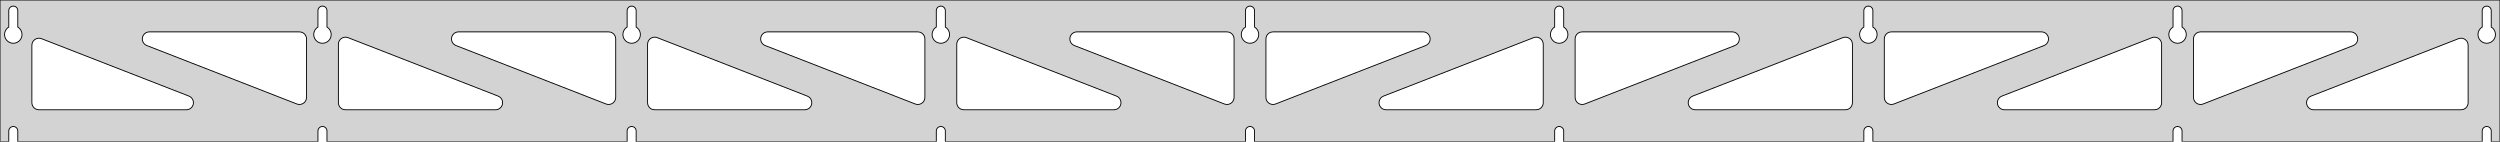 <?xml version="1.0" standalone="no"?>
<!DOCTYPE svg PUBLIC "-//W3C//DTD SVG 1.1//EN" "http://www.w3.org/Graphics/SVG/1.1/DTD/svg11.dtd">
<svg width="1412mm" height="80mm" viewBox="0 -80 1412 80" xmlns="http://www.w3.org/2000/svg" version="1.1">
<title>OpenSCAD Model</title>
<path d="
M 1412,-80 L 0,-80 L 0,-0 L 4.95,-0 L 4.95,-6 L 5.006,-6.53
 L 5.17,-7.037 L 5.437,-7.499 L 5.794,-7.895 L 6.225,-8.208 L 6.712,-8.425 L 7.233,-8.536
 L 7.767,-8.536 L 8.288,-8.425 L 8.775,-8.208 L 9.206,-7.895 L 9.563,-7.499 L 9.83,-7.037
 L 9.994,-6.53 L 10.05,-6 L 10.05,-0 L 179.575,-0 L 179.575,-6 L 179.631,-6.53
 L 179.795,-7.037 L 180.062,-7.499 L 180.419,-7.895 L 180.85,-8.208 L 181.337,-8.425 L 181.858,-8.536
 L 182.392,-8.536 L 182.913,-8.425 L 183.4,-8.208 L 183.831,-7.895 L 184.188,-7.499 L 184.455,-7.037
 L 184.619,-6.53 L 184.675,-6 L 184.675,-0 L 354.2,-0 L 354.2,-6 L 354.256,-6.53
 L 354.42,-7.037 L 354.687,-7.499 L 355.044,-7.895 L 355.475,-8.208 L 355.962,-8.425 L 356.483,-8.536
 L 357.017,-8.536 L 357.538,-8.425 L 358.025,-8.208 L 358.456,-7.895 L 358.813,-7.499 L 359.08,-7.037
 L 359.244,-6.53 L 359.3,-6 L 359.3,-0 L 528.825,-0 L 528.825,-6 L 528.881,-6.53
 L 529.045,-7.037 L 529.312,-7.499 L 529.669,-7.895 L 530.1,-8.208 L 530.587,-8.425 L 531.108,-8.536
 L 531.642,-8.536 L 532.163,-8.425 L 532.65,-8.208 L 533.081,-7.895 L 533.438,-7.499 L 533.705,-7.037
 L 533.869,-6.53 L 533.925,-6 L 533.925,-0 L 703.45,-0 L 703.45,-6 L 703.506,-6.53
 L 703.67,-7.037 L 703.937,-7.499 L 704.294,-7.895 L 704.725,-8.208 L 705.212,-8.425 L 705.733,-8.536
 L 706.267,-8.536 L 706.788,-8.425 L 707.275,-8.208 L 707.706,-7.895 L 708.063,-7.499 L 708.33,-7.037
 L 708.494,-6.53 L 708.55,-6 L 708.55,-0 L 878.075,-0 L 878.075,-6 L 878.131,-6.53
 L 878.295,-7.037 L 878.562,-7.499 L 878.919,-7.895 L 879.35,-8.208 L 879.837,-8.425 L 880.358,-8.536
 L 880.892,-8.536 L 881.413,-8.425 L 881.9,-8.208 L 882.331,-7.895 L 882.688,-7.499 L 882.955,-7.037
 L 883.119,-6.53 L 883.175,-6 L 883.175,-0 L 1052.7,-0 L 1052.7,-6 L 1052.76,-6.53
 L 1052.92,-7.037 L 1053.19,-7.499 L 1053.54,-7.895 L 1053.97,-8.208 L 1054.46,-8.425 L 1054.98,-8.536
 L 1055.52,-8.536 L 1056.04,-8.425 L 1056.52,-8.208 L 1056.96,-7.895 L 1057.31,-7.499 L 1057.58,-7.037
 L 1057.74,-6.53 L 1057.8,-6 L 1057.8,-0 L 1227.32,-0 L 1227.32,-6 L 1227.38,-6.53
 L 1227.55,-7.037 L 1227.81,-7.499 L 1228.17,-7.895 L 1228.6,-8.208 L 1229.09,-8.425 L 1229.61,-8.536
 L 1230.14,-8.536 L 1230.66,-8.425 L 1231.15,-8.208 L 1231.58,-7.895 L 1231.94,-7.499 L 1232.2,-7.037
 L 1232.37,-6.53 L 1232.42,-6 L 1232.42,-0 L 1401.95,-0 L 1401.95,-6 L 1402.01,-6.53
 L 1402.17,-7.037 L 1402.44,-7.499 L 1402.79,-7.895 L 1403.22,-8.208 L 1403.71,-8.425 L 1404.23,-8.536
 L 1404.77,-8.536 L 1405.29,-8.425 L 1405.77,-8.208 L 1406.21,-7.895 L 1406.56,-7.499 L 1406.83,-7.037
 L 1406.99,-6.53 L 1407.05,-6 L 1407.05,-0 L 1412,-0 z
M 181.611,-55.607 L 181.102,-55.688 L 180.605,-55.821 L 180.124,-56.005 L 179.665,-56.239 L 179.233,-56.52
 L 178.833,-56.844 L 178.469,-57.208 L 178.145,-57.608 L 177.864,-58.04 L 177.63,-58.499 L 177.446,-58.98
 L 177.313,-59.477 L 177.232,-59.986 L 177.205,-60.5 L 177.232,-61.014 L 177.313,-61.523 L 177.446,-62.02
 L 177.63,-62.501 L 177.864,-62.96 L 178.145,-63.392 L 178.469,-63.792 L 178.833,-64.156 L 179.233,-64.48
 L 179.575,-64.702 L 179.575,-74 L 179.631,-74.53 L 179.795,-75.037 L 180.062,-75.499 L 180.419,-75.895
 L 180.85,-76.208 L 181.337,-76.425 L 181.858,-76.536 L 182.392,-76.536 L 182.913,-76.425 L 183.4,-76.208
 L 183.831,-75.895 L 184.188,-75.499 L 184.455,-75.037 L 184.619,-74.53 L 184.675,-74 L 184.675,-64.702
 L 185.017,-64.48 L 185.417,-64.156 L 185.781,-63.792 L 186.105,-63.392 L 186.386,-62.96 L 186.62,-62.501
 L 186.804,-62.02 L 186.937,-61.523 L 187.018,-61.014 L 187.045,-60.5 L 187.018,-59.986 L 186.937,-59.477
 L 186.804,-58.98 L 186.62,-58.499 L 186.386,-58.04 L 186.105,-57.608 L 185.781,-57.208 L 185.417,-56.844
 L 185.017,-56.52 L 184.585,-56.239 L 184.126,-56.005 L 183.645,-55.821 L 183.148,-55.688 L 182.639,-55.607
 L 182.125,-55.58 z
M 1054.74,-55.607 L 1054.23,-55.688 L 1053.73,-55.821 L 1053.25,-56.005 L 1052.79,-56.239 L 1052.36,-56.52
 L 1051.96,-56.844 L 1051.59,-57.208 L 1051.27,-57.608 L 1050.99,-58.04 L 1050.76,-58.499 L 1050.57,-58.98
 L 1050.44,-59.477 L 1050.36,-59.986 L 1050.33,-60.5 L 1050.36,-61.014 L 1050.44,-61.523 L 1050.57,-62.02
 L 1050.76,-62.501 L 1050.99,-62.96 L 1051.27,-63.392 L 1051.59,-63.792 L 1051.96,-64.156 L 1052.36,-64.48
 L 1052.7,-64.702 L 1052.7,-74 L 1052.76,-74.53 L 1052.92,-75.037 L 1053.19,-75.499 L 1053.54,-75.895
 L 1053.98,-76.208 L 1054.46,-76.425 L 1054.98,-76.536 L 1055.52,-76.536 L 1056.04,-76.425 L 1056.52,-76.208
 L 1056.96,-75.895 L 1057.31,-75.499 L 1057.58,-75.037 L 1057.74,-74.53 L 1057.8,-74 L 1057.8,-64.702
 L 1058.14,-64.48 L 1058.54,-64.156 L 1058.91,-63.792 L 1059.23,-63.392 L 1059.51,-62.96 L 1059.74,-62.501
 L 1059.93,-62.02 L 1060.06,-61.523 L 1060.14,-61.014 L 1060.17,-60.5 L 1060.14,-59.986 L 1060.06,-59.477
 L 1059.93,-58.98 L 1059.74,-58.499 L 1059.51,-58.04 L 1059.23,-57.608 L 1058.91,-57.208 L 1058.54,-56.844
 L 1058.14,-56.52 L 1057.71,-56.239 L 1057.25,-56.005 L 1056.77,-55.821 L 1056.27,-55.688 L 1055.76,-55.607
 L 1055.25,-55.58 z
M 880.111,-55.607 L 879.602,-55.688 L 879.105,-55.821 L 878.624,-56.005 L 878.165,-56.239 L 877.733,-56.52
 L 877.333,-56.844 L 876.969,-57.208 L 876.645,-57.608 L 876.364,-58.04 L 876.13,-58.499 L 875.946,-58.98
 L 875.813,-59.477 L 875.732,-59.986 L 875.705,-60.5 L 875.732,-61.014 L 875.813,-61.523 L 875.946,-62.02
 L 876.13,-62.501 L 876.364,-62.96 L 876.645,-63.392 L 876.969,-63.792 L 877.333,-64.156 L 877.733,-64.48
 L 878.075,-64.702 L 878.075,-74 L 878.131,-74.53 L 878.295,-75.037 L 878.562,-75.499 L 878.919,-75.895
 L 879.35,-76.208 L 879.837,-76.425 L 880.358,-76.536 L 880.892,-76.536 L 881.413,-76.425 L 881.9,-76.208
 L 882.331,-75.895 L 882.688,-75.499 L 882.955,-75.037 L 883.119,-74.53 L 883.175,-74 L 883.175,-64.702
 L 883.517,-64.48 L 883.917,-64.156 L 884.281,-63.792 L 884.605,-63.392 L 884.886,-62.96 L 885.12,-62.501
 L 885.304,-62.02 L 885.437,-61.523 L 885.518,-61.014 L 885.545,-60.5 L 885.518,-59.986 L 885.437,-59.477
 L 885.304,-58.98 L 885.12,-58.499 L 884.886,-58.04 L 884.605,-57.608 L 884.281,-57.208 L 883.917,-56.844
 L 883.517,-56.52 L 883.085,-56.239 L 882.626,-56.005 L 882.145,-55.821 L 881.648,-55.688 L 881.139,-55.607
 L 880.625,-55.58 z
M 6.986,-55.607 L 6.477,-55.688 L 5.98,-55.821 L 5.499,-56.005 L 5.04,-56.239 L 4.608,-56.52
 L 4.208,-56.844 L 3.844,-57.208 L 3.52,-57.608 L 3.239,-58.04 L 3.005,-58.499 L 2.821,-58.98
 L 2.688,-59.477 L 2.607,-59.986 L 2.58,-60.5 L 2.607,-61.014 L 2.688,-61.523 L 2.821,-62.02
 L 3.005,-62.501 L 3.239,-62.96 L 3.52,-63.392 L 3.844,-63.792 L 4.208,-64.156 L 4.608,-64.48
 L 4.95,-64.702 L 4.95,-74 L 5.006,-74.53 L 5.17,-75.037 L 5.437,-75.499 L 5.794,-75.895
 L 6.225,-76.208 L 6.712,-76.425 L 7.233,-76.536 L 7.767,-76.536 L 8.288,-76.425 L 8.775,-76.208
 L 9.206,-75.895 L 9.563,-75.499 L 9.83,-75.037 L 9.994,-74.53 L 10.05,-74 L 10.05,-64.702
 L 10.392,-64.48 L 10.792,-64.156 L 11.156,-63.792 L 11.48,-63.392 L 11.761,-62.96 L 11.995,-62.501
 L 12.179,-62.02 L 12.312,-61.523 L 12.393,-61.014 L 12.42,-60.5 L 12.393,-59.986 L 12.312,-59.477
 L 12.179,-58.98 L 11.995,-58.499 L 11.761,-58.04 L 11.48,-57.608 L 11.156,-57.208 L 10.792,-56.844
 L 10.392,-56.52 L 9.96,-56.239 L 9.501,-56.005 L 9.02,-55.821 L 8.523,-55.688 L 8.014,-55.607
 L 7.5,-55.58 z
M 705.486,-55.607 L 704.977,-55.688 L 704.48,-55.821 L 703.999,-56.005 L 703.54,-56.239 L 703.108,-56.52
 L 702.708,-56.844 L 702.344,-57.208 L 702.02,-57.608 L 701.739,-58.04 L 701.505,-58.499 L 701.321,-58.98
 L 701.188,-59.477 L 701.107,-59.986 L 701.08,-60.5 L 701.107,-61.014 L 701.188,-61.523 L 701.321,-62.02
 L 701.505,-62.501 L 701.739,-62.96 L 702.02,-63.392 L 702.344,-63.792 L 702.708,-64.156 L 703.108,-64.48
 L 703.45,-64.702 L 703.45,-74 L 703.506,-74.53 L 703.67,-75.037 L 703.937,-75.499 L 704.294,-75.895
 L 704.725,-76.208 L 705.212,-76.425 L 705.733,-76.536 L 706.267,-76.536 L 706.788,-76.425 L 707.275,-76.208
 L 707.706,-75.895 L 708.063,-75.499 L 708.33,-75.037 L 708.494,-74.53 L 708.55,-74 L 708.55,-64.702
 L 708.892,-64.48 L 709.292,-64.156 L 709.656,-63.792 L 709.98,-63.392 L 710.261,-62.96 L 710.495,-62.501
 L 710.679,-62.02 L 710.812,-61.523 L 710.893,-61.014 L 710.92,-60.5 L 710.893,-59.986 L 710.812,-59.477
 L 710.679,-58.98 L 710.495,-58.499 L 710.261,-58.04 L 709.98,-57.608 L 709.656,-57.208 L 709.292,-56.844
 L 708.892,-56.52 L 708.46,-56.239 L 708.001,-56.005 L 707.52,-55.821 L 707.023,-55.688 L 706.514,-55.607
 L 706,-55.58 z
M 1229.36,-55.607 L 1228.85,-55.688 L 1228.35,-55.821 L 1227.87,-56.005 L 1227.42,-56.239 L 1226.98,-56.52
 L 1226.58,-56.844 L 1226.22,-57.208 L 1225.89,-57.608 L 1225.61,-58.04 L 1225.38,-58.499 L 1225.2,-58.98
 L 1225.06,-59.477 L 1224.98,-59.986 L 1224.96,-60.5 L 1224.98,-61.014 L 1225.06,-61.523 L 1225.2,-62.02
 L 1225.38,-62.501 L 1225.61,-62.96 L 1225.89,-63.392 L 1226.22,-63.792 L 1226.58,-64.156 L 1226.98,-64.48
 L 1227.33,-64.702 L 1227.33,-74 L 1227.38,-74.53 L 1227.55,-75.037 L 1227.81,-75.499 L 1228.17,-75.895
 L 1228.6,-76.208 L 1229.09,-76.425 L 1229.61,-76.536 L 1230.14,-76.536 L 1230.66,-76.425 L 1231.15,-76.208
 L 1231.58,-75.895 L 1231.94,-75.499 L 1232.2,-75.037 L 1232.37,-74.53 L 1232.42,-74 L 1232.42,-64.702
 L 1232.77,-64.48 L 1233.17,-64.156 L 1233.53,-63.792 L 1233.86,-63.392 L 1234.14,-62.96 L 1234.37,-62.501
 L 1234.55,-62.02 L 1234.69,-61.523 L 1234.77,-61.014 L 1234.79,-60.5 L 1234.77,-59.986 L 1234.69,-59.477
 L 1234.55,-58.98 L 1234.37,-58.499 L 1234.14,-58.04 L 1233.86,-57.608 L 1233.53,-57.208 L 1233.17,-56.844
 L 1232.77,-56.52 L 1232.33,-56.239 L 1231.88,-56.005 L 1231.4,-55.821 L 1230.9,-55.688 L 1230.39,-55.607
 L 1229.88,-55.58 z
M 530.861,-55.607 L 530.352,-55.688 L 529.855,-55.821 L 529.374,-56.005 L 528.915,-56.239 L 528.483,-56.52
 L 528.083,-56.844 L 527.719,-57.208 L 527.395,-57.608 L 527.114,-58.04 L 526.88,-58.499 L 526.696,-58.98
 L 526.563,-59.477 L 526.482,-59.986 L 526.455,-60.5 L 526.482,-61.014 L 526.563,-61.523 L 526.696,-62.02
 L 526.88,-62.501 L 527.114,-62.96 L 527.395,-63.392 L 527.719,-63.792 L 528.083,-64.156 L 528.483,-64.48
 L 528.825,-64.702 L 528.825,-74 L 528.881,-74.53 L 529.045,-75.037 L 529.312,-75.499 L 529.669,-75.895
 L 530.1,-76.208 L 530.587,-76.425 L 531.108,-76.536 L 531.642,-76.536 L 532.163,-76.425 L 532.65,-76.208
 L 533.081,-75.895 L 533.438,-75.499 L 533.705,-75.037 L 533.869,-74.53 L 533.925,-74 L 533.925,-64.702
 L 534.267,-64.48 L 534.667,-64.156 L 535.031,-63.792 L 535.355,-63.392 L 535.636,-62.96 L 535.87,-62.501
 L 536.054,-62.02 L 536.187,-61.523 L 536.268,-61.014 L 536.295,-60.5 L 536.268,-59.986 L 536.187,-59.477
 L 536.054,-58.98 L 535.87,-58.499 L 535.636,-58.04 L 535.355,-57.608 L 535.031,-57.208 L 534.667,-56.844
 L 534.267,-56.52 L 533.835,-56.239 L 533.376,-56.005 L 532.895,-55.821 L 532.398,-55.688 L 531.889,-55.607
 L 531.375,-55.58 z
M 356.236,-55.607 L 355.727,-55.688 L 355.23,-55.821 L 354.749,-56.005 L 354.29,-56.239 L 353.858,-56.52
 L 353.458,-56.844 L 353.094,-57.208 L 352.77,-57.608 L 352.489,-58.04 L 352.255,-58.499 L 352.071,-58.98
 L 351.938,-59.477 L 351.857,-59.986 L 351.83,-60.5 L 351.857,-61.014 L 351.938,-61.523 L 352.071,-62.02
 L 352.255,-62.501 L 352.489,-62.96 L 352.77,-63.392 L 353.094,-63.792 L 353.458,-64.156 L 353.858,-64.48
 L 354.2,-64.702 L 354.2,-74 L 354.256,-74.53 L 354.42,-75.037 L 354.687,-75.499 L 355.044,-75.895
 L 355.475,-76.208 L 355.962,-76.425 L 356.483,-76.536 L 357.017,-76.536 L 357.538,-76.425 L 358.025,-76.208
 L 358.456,-75.895 L 358.813,-75.499 L 359.08,-75.037 L 359.244,-74.53 L 359.3,-74 L 359.3,-64.702
 L 359.642,-64.48 L 360.042,-64.156 L 360.406,-63.792 L 360.73,-63.392 L 361.011,-62.96 L 361.245,-62.501
 L 361.429,-62.02 L 361.562,-61.523 L 361.643,-61.014 L 361.67,-60.5 L 361.643,-59.986 L 361.562,-59.477
 L 361.429,-58.98 L 361.245,-58.499 L 361.011,-58.04 L 360.73,-57.608 L 360.406,-57.208 L 360.042,-56.844
 L 359.642,-56.52 L 359.21,-56.239 L 358.751,-56.005 L 358.27,-55.821 L 357.773,-55.688 L 357.264,-55.607
 L 356.75,-55.58 z
M 1403.99,-55.607 L 1403.48,-55.688 L 1402.98,-55.821 L 1402.5,-56.005 L 1402.04,-56.239 L 1401.61,-56.52
 L 1401.21,-56.844 L 1400.84,-57.208 L 1400.52,-57.608 L 1400.24,-58.04 L 1400.01,-58.499 L 1399.82,-58.98
 L 1399.69,-59.477 L 1399.61,-59.986 L 1399.58,-60.5 L 1399.61,-61.014 L 1399.69,-61.523 L 1399.82,-62.02
 L 1400.01,-62.501 L 1400.24,-62.96 L 1400.52,-63.392 L 1400.84,-63.792 L 1401.21,-64.156 L 1401.61,-64.48
 L 1401.95,-64.702 L 1401.95,-74 L 1402.01,-74.53 L 1402.17,-75.037 L 1402.44,-75.499 L 1402.79,-75.895
 L 1403.23,-76.208 L 1403.71,-76.425 L 1404.23,-76.536 L 1404.77,-76.536 L 1405.29,-76.425 L 1405.77,-76.208
 L 1406.21,-75.895 L 1406.56,-75.499 L 1406.83,-75.037 L 1406.99,-74.53 L 1407.05,-74 L 1407.05,-64.702
 L 1407.39,-64.48 L 1407.79,-64.156 L 1408.16,-63.792 L 1408.48,-63.392 L 1408.76,-62.96 L 1408.99,-62.501
 L 1409.18,-62.02 L 1409.31,-61.523 L 1409.39,-61.014 L 1409.42,-60.5 L 1409.39,-59.986 L 1409.31,-59.477
 L 1409.18,-58.98 L 1408.99,-58.499 L 1408.76,-58.04 L 1408.48,-57.608 L 1408.16,-57.208 L 1407.79,-56.844
 L 1407.39,-56.52 L 1406.96,-56.239 L 1406.5,-56.005 L 1406.02,-55.821 L 1405.52,-55.688 L 1405.01,-55.607
 L 1404.5,-55.58 z
M 343.105,-21.05 L 342.299,-21.27 L 257.547,-54.273 L 256.648,-54.764 L 256.026,-55.324 L 255.535,-56
 L 255.195,-56.764 L 255.021,-57.582 L 255.021,-58.418 L 255.195,-59.236 L 255.535,-60 L 256.026,-60.676
 L 256.648,-61.236 L 257.372,-61.654 L 258.167,-61.913 L 258.999,-62 L 343.75,-62 L 344.986,-61.804
 L 345.75,-61.464 L 346.427,-60.973 L 346.986,-60.351 L 347.404,-59.627 L 347.663,-58.832 L 347.75,-58
 L 347.75,-24.997 L 347.609,-23.944 L 347.305,-23.164 L 346.846,-22.465 L 346.252,-21.877 L 345.549,-21.425
 L 344.767,-21.129 L 343.94,-21.002 z
M 517.73,-21.05 L 516.924,-21.27 L 432.172,-54.273 L 431.273,-54.764 L 430.651,-55.324 L 430.16,-56
 L 429.82,-56.764 L 429.646,-57.582 L 429.646,-58.418 L 429.82,-59.236 L 430.16,-60 L 430.651,-60.676
 L 431.273,-61.236 L 431.997,-61.654 L 432.792,-61.913 L 433.624,-62 L 518.375,-62 L 519.611,-61.804
 L 520.375,-61.464 L 521.052,-60.973 L 521.611,-60.351 L 522.029,-59.627 L 522.288,-58.832 L 522.375,-58
 L 522.375,-24.997 L 522.234,-23.944 L 521.93,-23.164 L 521.471,-22.465 L 520.877,-21.877 L 520.174,-21.425
 L 519.392,-21.129 L 518.565,-21.002 z
M 1241.86,-21.129 L 1241.08,-21.425 L 1240.37,-21.877 L 1239.78,-22.465 L 1239.32,-23.164 L 1239.02,-23.944
 L 1238.88,-24.997 L 1238.88,-58 L 1238.96,-58.832 L 1239.22,-59.627 L 1239.64,-60.351 L 1240.2,-60.973
 L 1240.88,-61.464 L 1241.64,-61.804 L 1242.88,-62 L 1327.63,-62 L 1328.46,-61.913 L 1329.25,-61.654
 L 1329.98,-61.236 L 1330.6,-60.676 L 1331.09,-60 L 1331.43,-59.236 L 1331.6,-58.418 L 1331.6,-57.582
 L 1331.43,-56.764 L 1331.09,-56 L 1330.6,-55.324 L 1329.98,-54.764 L 1329.08,-54.273 L 1244.33,-21.27
 L 1243.52,-21.05 L 1242.68,-21.002 z
M 692.355,-21.05 L 691.549,-21.27 L 606.797,-54.273 L 605.898,-54.764 L 605.276,-55.324 L 604.785,-56
 L 604.445,-56.764 L 604.271,-57.582 L 604.271,-58.418 L 604.445,-59.236 L 604.785,-60 L 605.276,-60.676
 L 605.898,-61.236 L 606.622,-61.654 L 607.417,-61.913 L 608.249,-62 L 693,-62 L 694.236,-61.804
 L 695,-61.464 L 695.677,-60.973 L 696.236,-60.351 L 696.654,-59.627 L 696.913,-58.832 L 697,-58
 L 697,-24.997 L 696.859,-23.944 L 696.555,-23.164 L 696.096,-22.465 L 695.502,-21.877 L 694.799,-21.425
 L 694.017,-21.129 L 693.19,-21.002 z
M 168.48,-21.05 L 167.674,-21.27 L 82.922,-54.273 L 82.023,-54.764 L 81.401,-55.324 L 80.91,-56
 L 80.57,-56.764 L 80.396,-57.582 L 80.396,-58.418 L 80.57,-59.236 L 80.91,-60 L 81.401,-60.676
 L 82.023,-61.236 L 82.747,-61.654 L 83.542,-61.913 L 84.374,-62 L 169.125,-62 L 170.361,-61.804
 L 171.125,-61.464 L 171.802,-60.973 L 172.361,-60.351 L 172.779,-59.627 L 173.038,-58.832 L 173.125,-58
 L 173.125,-24.997 L 172.984,-23.944 L 172.68,-23.164 L 172.221,-22.465 L 171.627,-21.877 L 170.924,-21.425
 L 170.142,-21.129 L 169.315,-21.002 z
M 717.983,-21.129 L 717.201,-21.425 L 716.498,-21.877 L 715.904,-22.465 L 715.445,-23.164 L 715.141,-23.944
 L 715,-24.997 L 715,-58 L 715.087,-58.832 L 715.346,-59.627 L 715.764,-60.351 L 716.323,-60.973
 L 717,-61.464 L 717.764,-61.804 L 719,-62 L 803.751,-62 L 804.583,-61.913 L 805.378,-61.654
 L 806.102,-61.236 L 806.724,-60.676 L 807.215,-60 L 807.555,-59.236 L 807.729,-58.418 L 807.729,-57.582
 L 807.555,-56.764 L 807.215,-56 L 806.724,-55.324 L 806.102,-54.764 L 805.203,-54.273 L 720.451,-21.27
 L 719.645,-21.05 L 718.81,-21.002 z
M 892.608,-21.129 L 891.826,-21.425 L 891.123,-21.877 L 890.529,-22.465 L 890.07,-23.164 L 889.766,-23.944
 L 889.625,-24.997 L 889.625,-58 L 889.712,-58.832 L 889.971,-59.627 L 890.389,-60.351 L 890.948,-60.973
 L 891.625,-61.464 L 892.389,-61.804 L 893.625,-62 L 978.376,-62 L 979.208,-61.913 L 980.003,-61.654
 L 980.727,-61.236 L 981.349,-60.676 L 981.84,-60 L 982.18,-59.236 L 982.354,-58.418 L 982.354,-57.582
 L 982.18,-56.764 L 981.84,-56 L 981.349,-55.324 L 980.727,-54.764 L 979.828,-54.273 L 895.076,-21.27
 L 894.27,-21.05 L 893.435,-21.002 z
M 1067.23,-21.129 L 1066.45,-21.425 L 1065.75,-21.877 L 1065.15,-22.465 L 1064.69,-23.164 L 1064.39,-23.944
 L 1064.25,-24.997 L 1064.25,-58 L 1064.34,-58.832 L 1064.6,-59.627 L 1065.01,-60.351 L 1065.57,-60.973
 L 1066.25,-61.464 L 1067.01,-61.804 L 1068.25,-62 L 1153,-62 L 1153.83,-61.913 L 1154.63,-61.654
 L 1155.35,-61.236 L 1155.97,-60.676 L 1156.47,-60 L 1156.81,-59.236 L 1156.98,-58.418 L 1156.98,-57.582
 L 1156.81,-56.764 L 1156.47,-56 L 1155.97,-55.324 L 1155.35,-54.764 L 1154.45,-54.273 L 1069.7,-21.27
 L 1068.89,-21.05 L 1068.06,-21.002 z
M 195.125,-18 L 193.889,-18.196 L 193.125,-18.536 L 192.448,-19.027 L 191.889,-19.649 L 191.471,-20.373
 L 191.212,-21.168 L 191.125,-22 L 191.125,-55.003 L 191.266,-56.056 L 191.57,-56.836 L 192.029,-57.535
 L 192.623,-58.123 L 193.326,-58.575 L 194.108,-58.871 L 194.935,-58.998 L 195.77,-58.95 L 196.576,-58.73
 L 281.328,-25.727 L 282.227,-25.236 L 282.849,-24.677 L 283.34,-24 L 283.68,-23.236 L 283.854,-22.418
 L 283.854,-21.582 L 283.68,-20.764 L 283.34,-20 L 282.849,-19.323 L 282.227,-18.764 L 281.503,-18.346
 L 280.708,-18.087 L 279.876,-18 z
M 369.75,-18 L 368.514,-18.196 L 367.75,-18.536 L 367.073,-19.027 L 366.514,-19.649 L 366.096,-20.373
 L 365.837,-21.168 L 365.75,-22 L 365.75,-55.003 L 365.891,-56.056 L 366.195,-56.836 L 366.654,-57.535
 L 367.248,-58.123 L 367.951,-58.575 L 368.733,-58.871 L 369.56,-58.998 L 370.395,-58.95 L 371.201,-58.73
 L 455.953,-25.727 L 456.852,-25.236 L 457.474,-24.677 L 457.965,-24 L 458.305,-23.236 L 458.479,-22.418
 L 458.479,-21.582 L 458.305,-20.764 L 457.965,-20 L 457.474,-19.323 L 456.852,-18.764 L 456.128,-18.346
 L 455.333,-18.087 L 454.501,-18 z
M 544.375,-18 L 543.139,-18.196 L 542.375,-18.536 L 541.698,-19.027 L 541.139,-19.649 L 540.721,-20.373
 L 540.462,-21.168 L 540.375,-22 L 540.375,-55.003 L 540.516,-56.056 L 540.82,-56.836 L 541.279,-57.535
 L 541.873,-58.123 L 542.576,-58.575 L 543.358,-58.871 L 544.185,-58.998 L 545.02,-58.95 L 545.826,-58.73
 L 630.578,-25.727 L 631.477,-25.236 L 632.099,-24.677 L 632.59,-24 L 632.93,-23.236 L 633.104,-22.418
 L 633.104,-21.582 L 632.93,-20.764 L 632.59,-20 L 632.099,-19.323 L 631.477,-18.764 L 630.753,-18.346
 L 629.958,-18.087 L 629.126,-18 z
M 782.874,-18 L 782.042,-18.087 L 781.247,-18.346 L 780.523,-18.764 L 779.901,-19.323 L 779.41,-20
 L 779.07,-20.764 L 778.896,-21.582 L 778.896,-22.418 L 779.07,-23.236 L 779.41,-24 L 779.901,-24.677
 L 780.523,-25.236 L 781.422,-25.727 L 866.174,-58.73 L 866.98,-58.95 L 867.815,-58.998 L 868.642,-58.871
 L 869.424,-58.575 L 870.127,-58.123 L 870.721,-57.535 L 871.18,-56.836 L 871.484,-56.056 L 871.625,-55.003
 L 871.625,-22 L 871.538,-21.168 L 871.279,-20.373 L 870.861,-19.649 L 870.302,-19.027 L 869.625,-18.536
 L 868.861,-18.196 L 867.625,-18 z
M 957.499,-18 L 956.667,-18.087 L 955.872,-18.346 L 955.148,-18.764 L 954.526,-19.323 L 954.035,-20
 L 953.695,-20.764 L 953.521,-21.582 L 953.521,-22.418 L 953.695,-23.236 L 954.035,-24 L 954.526,-24.677
 L 955.148,-25.236 L 956.047,-25.727 L 1040.8,-58.73 L 1041.61,-58.95 L 1042.44,-58.998 L 1043.27,-58.871
 L 1044.05,-58.575 L 1044.75,-58.123 L 1045.35,-57.535 L 1045.81,-56.836 L 1046.11,-56.056 L 1046.25,-55.003
 L 1046.25,-22 L 1046.16,-21.168 L 1045.9,-20.373 L 1045.49,-19.649 L 1044.93,-19.027 L 1044.25,-18.536
 L 1043.49,-18.196 L 1042.25,-18 z
M 1132.12,-18 L 1131.29,-18.087 L 1130.5,-18.346 L 1129.77,-18.764 L 1129.15,-19.323 L 1128.66,-20
 L 1128.32,-20.764 L 1128.15,-21.582 L 1128.15,-22.418 L 1128.32,-23.236 L 1128.66,-24 L 1129.15,-24.677
 L 1129.77,-25.236 L 1130.67,-25.727 L 1215.42,-58.73 L 1216.23,-58.95 L 1217.07,-58.998 L 1217.89,-58.871
 L 1218.67,-58.575 L 1219.38,-58.123 L 1219.97,-57.535 L 1220.43,-56.836 L 1220.73,-56.056 L 1220.88,-55.003
 L 1220.88,-22 L 1220.79,-21.168 L 1220.53,-20.373 L 1220.11,-19.649 L 1219.55,-19.027 L 1218.88,-18.536
 L 1218.11,-18.196 L 1216.88,-18 z
M 1306.75,-18 L 1305.92,-18.087 L 1305.12,-18.346 L 1304.4,-18.764 L 1303.78,-19.323 L 1303.28,-20
 L 1302.94,-20.764 L 1302.77,-21.582 L 1302.77,-22.418 L 1302.94,-23.236 L 1303.28,-24 L 1303.78,-24.677
 L 1304.4,-25.236 L 1305.3,-25.727 L 1388.55,-58.146 L 1389.36,-58.366 L 1390.19,-58.414 L 1391.02,-58.287
 L 1391.8,-57.991 L 1392.5,-57.539 L 1393.1,-56.951 L 1393.56,-56.252 L 1393.86,-55.472 L 1394,-54.419
 L 1394,-22 L 1393.91,-21.168 L 1393.65,-20.373 L 1393.24,-19.649 L 1392.68,-19.027 L 1392,-18.536
 L 1391.24,-18.196 L 1390,-18 z
M 22,-18 L 20.764,-18.196 L 20,-18.536 L 19.323,-19.027 L 18.764,-19.649 L 18.346,-20.373
 L 18.087,-21.168 L 18,-22 L 18,-54.419 L 18.141,-55.472 L 18.445,-56.252 L 18.904,-56.951
 L 19.498,-57.539 L 20.201,-57.991 L 20.983,-58.287 L 21.81,-58.414 L 22.645,-58.366 L 23.451,-58.146
 L 106.703,-25.727 L 107.602,-25.236 L 108.224,-24.677 L 108.715,-24 L 109.055,-23.236 L 109.229,-22.418
 L 109.229,-21.582 L 109.055,-20.764 L 108.715,-20 L 108.224,-19.323 L 107.602,-18.764 L 106.878,-18.346
 L 106.083,-18.087 L 105.251,-18 z
" stroke="black" fill="lightgray" stroke-width="0.5"/>
</svg>
